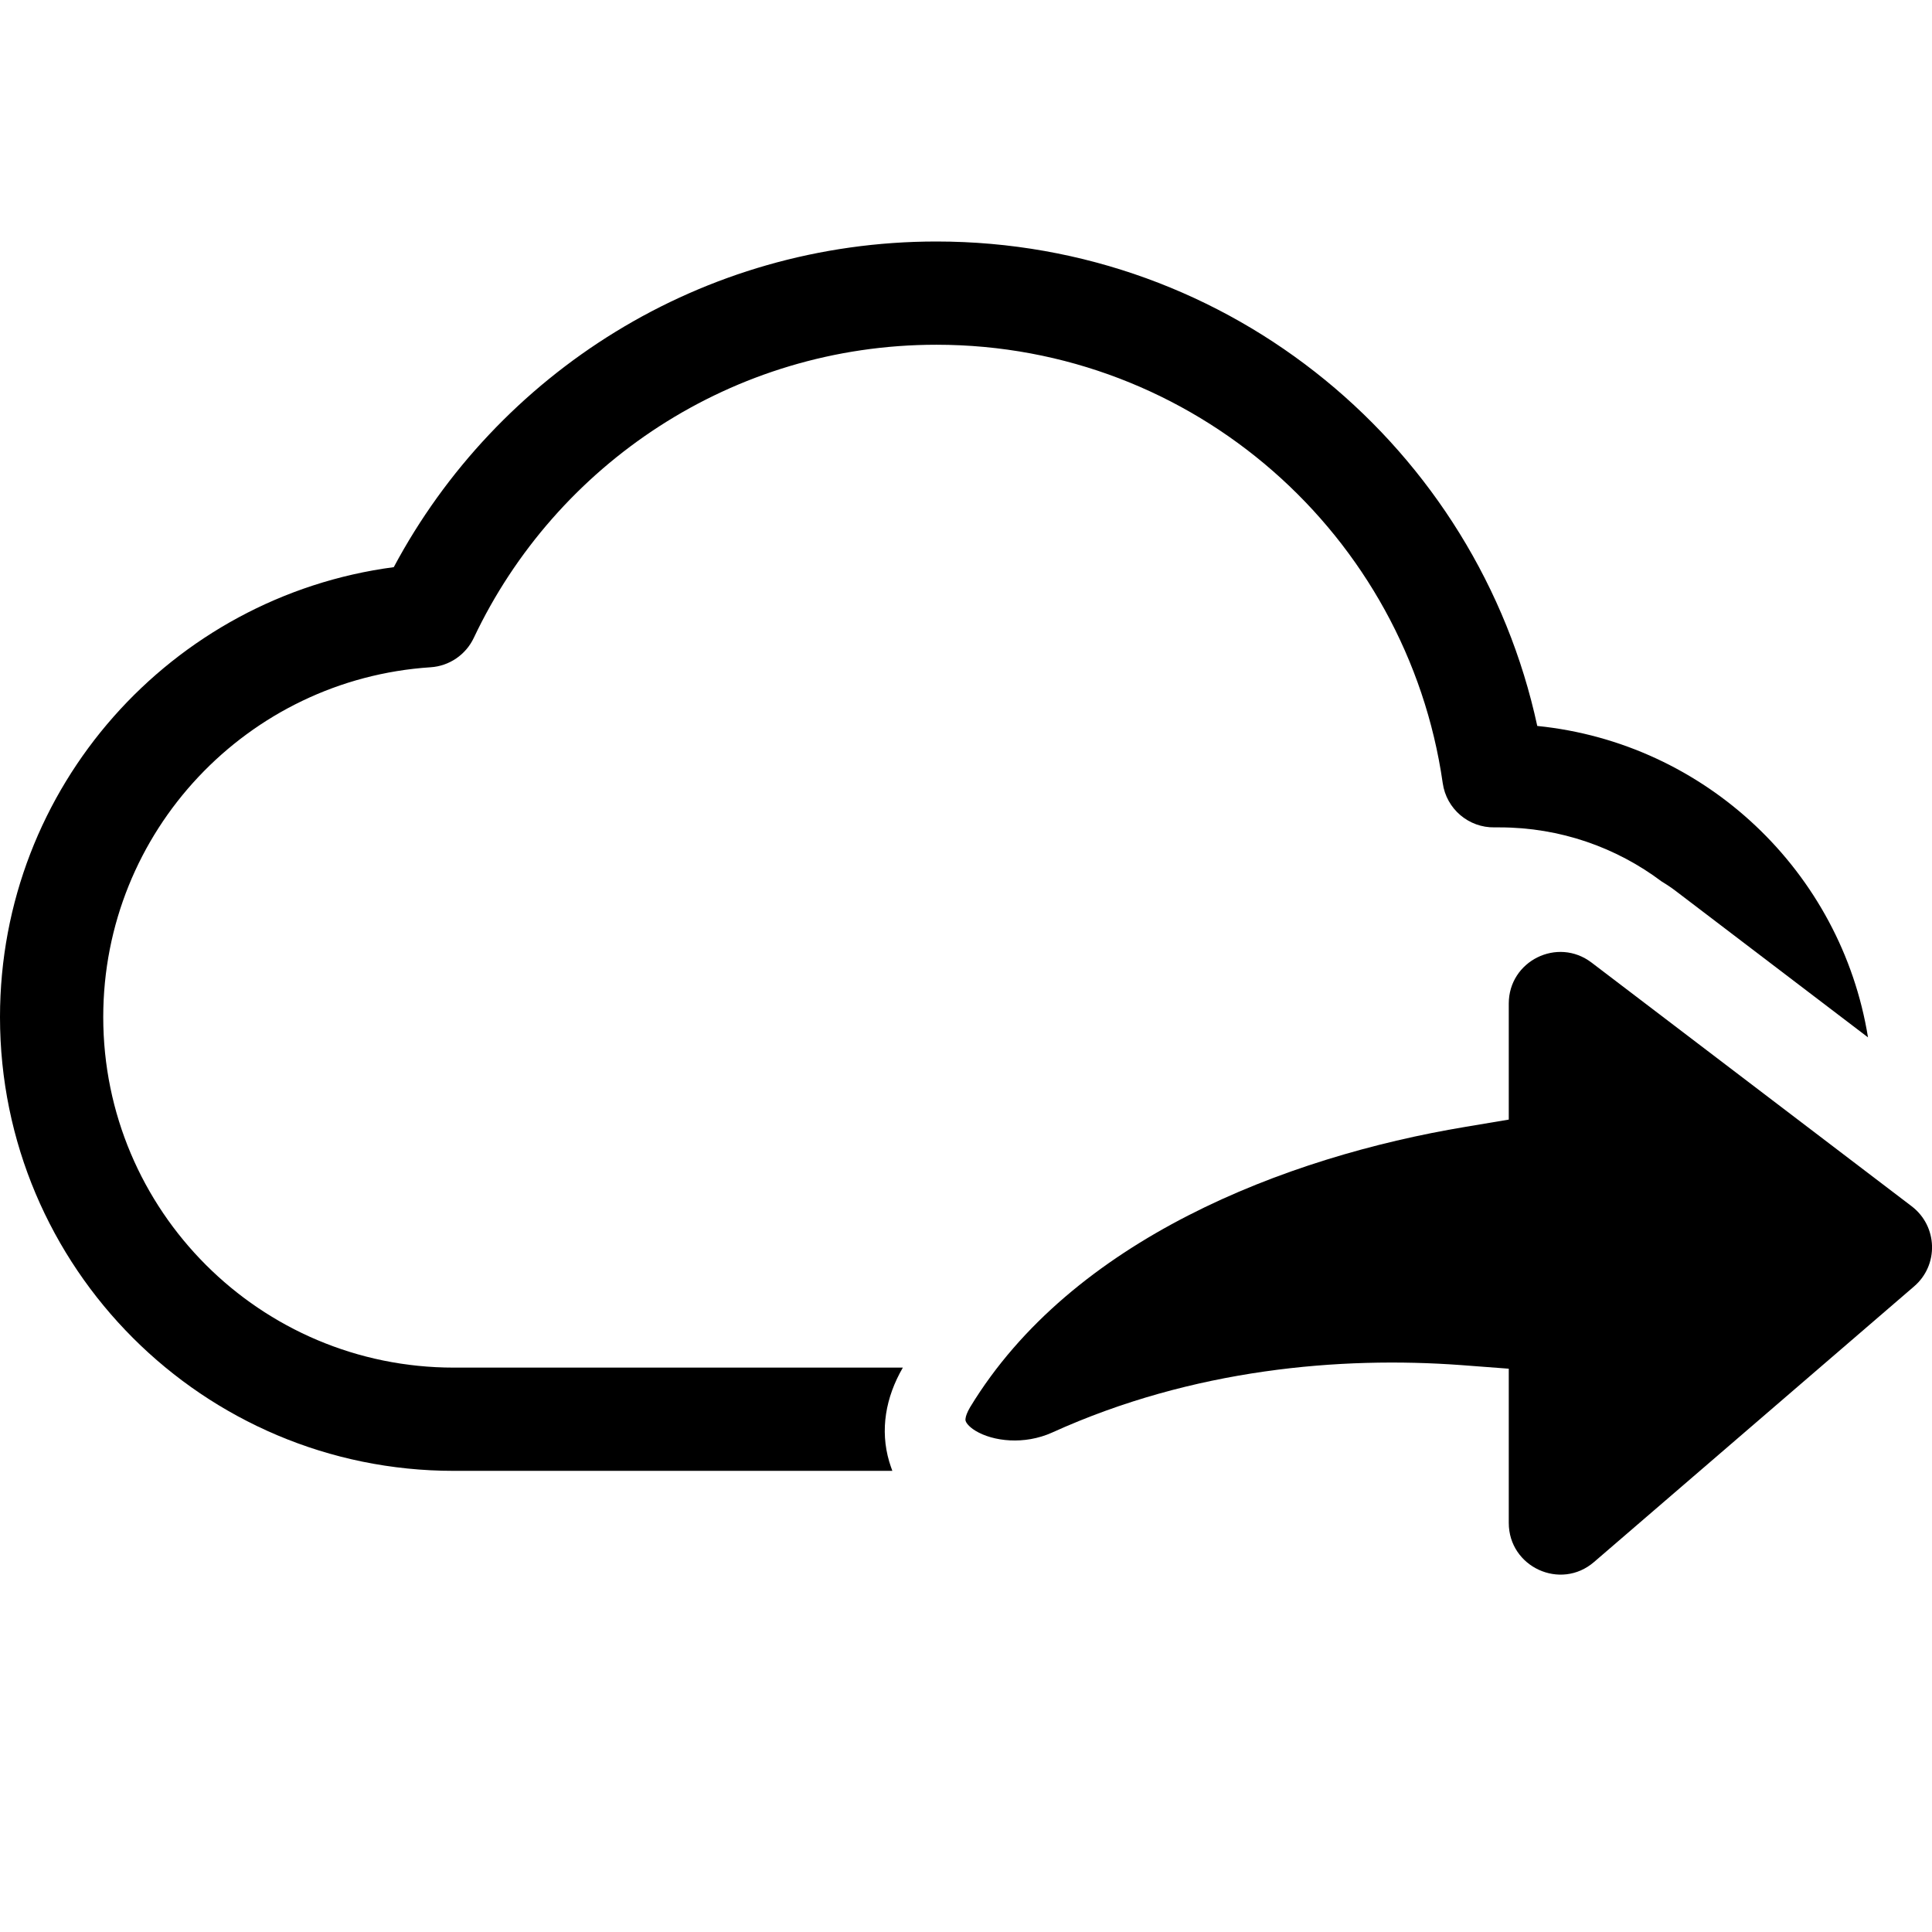 <svg width="16" height="16" viewBox="0 0 16 16" xmlns="http://www.w3.org/2000/svg" fill="currentColor"><path fill-rule="evenodd" clip-rule="evenodd" d="M7.755 2C5.808 2 4.117 3.093 3.261 4.697C1.421 4.94 0 6.515 0 8.423C0 10.498 1.683 12.181 3.758 12.181H7.39C7.381 12.156 7.372 12.131 7.364 12.104C7.287 11.843 7.334 11.572 7.477 11.326H3.758C2.155 11.326 0.855 10.026 0.855 8.423C0.855 6.884 2.052 5.625 3.566 5.526C3.721 5.516 3.858 5.422 3.924 5.282C4.603 3.847 6.064 2.855 7.755 2.855C9.888 2.855 11.654 4.433 11.948 6.485C11.978 6.699 12.163 6.856 12.378 6.852C12.392 6.852 12.405 6.852 12.418 6.852C12.922 6.852 13.387 7.019 13.761 7.3C13.804 7.326 13.846 7.354 13.886 7.385L15.47 8.591C15.248 7.221 14.127 6.153 12.731 6.012C12.236 3.719 10.197 2 7.755 2Z"/><path fill-rule="evenodd" clip-rule="evenodd" d="M12.495 8.311C12.495 7.958 12.899 7.757 13.181 7.972L15.832 9.99C16.048 10.155 16.058 10.477 15.851 10.654L13.201 12.936C12.924 13.175 12.495 12.977 12.495 12.612V11.335L12.099 11.305C11.104 11.232 9.881 11.334 8.715 11.863C8.481 11.969 8.223 11.936 8.08 11.85C8.014 11.81 7.999 11.775 7.997 11.768C7.996 11.764 7.994 11.757 7.997 11.743C7.999 11.728 8.008 11.698 8.034 11.654C8.876 10.267 10.64 9.581 12.137 9.332L12.495 9.272V8.311Z"/></svg>
